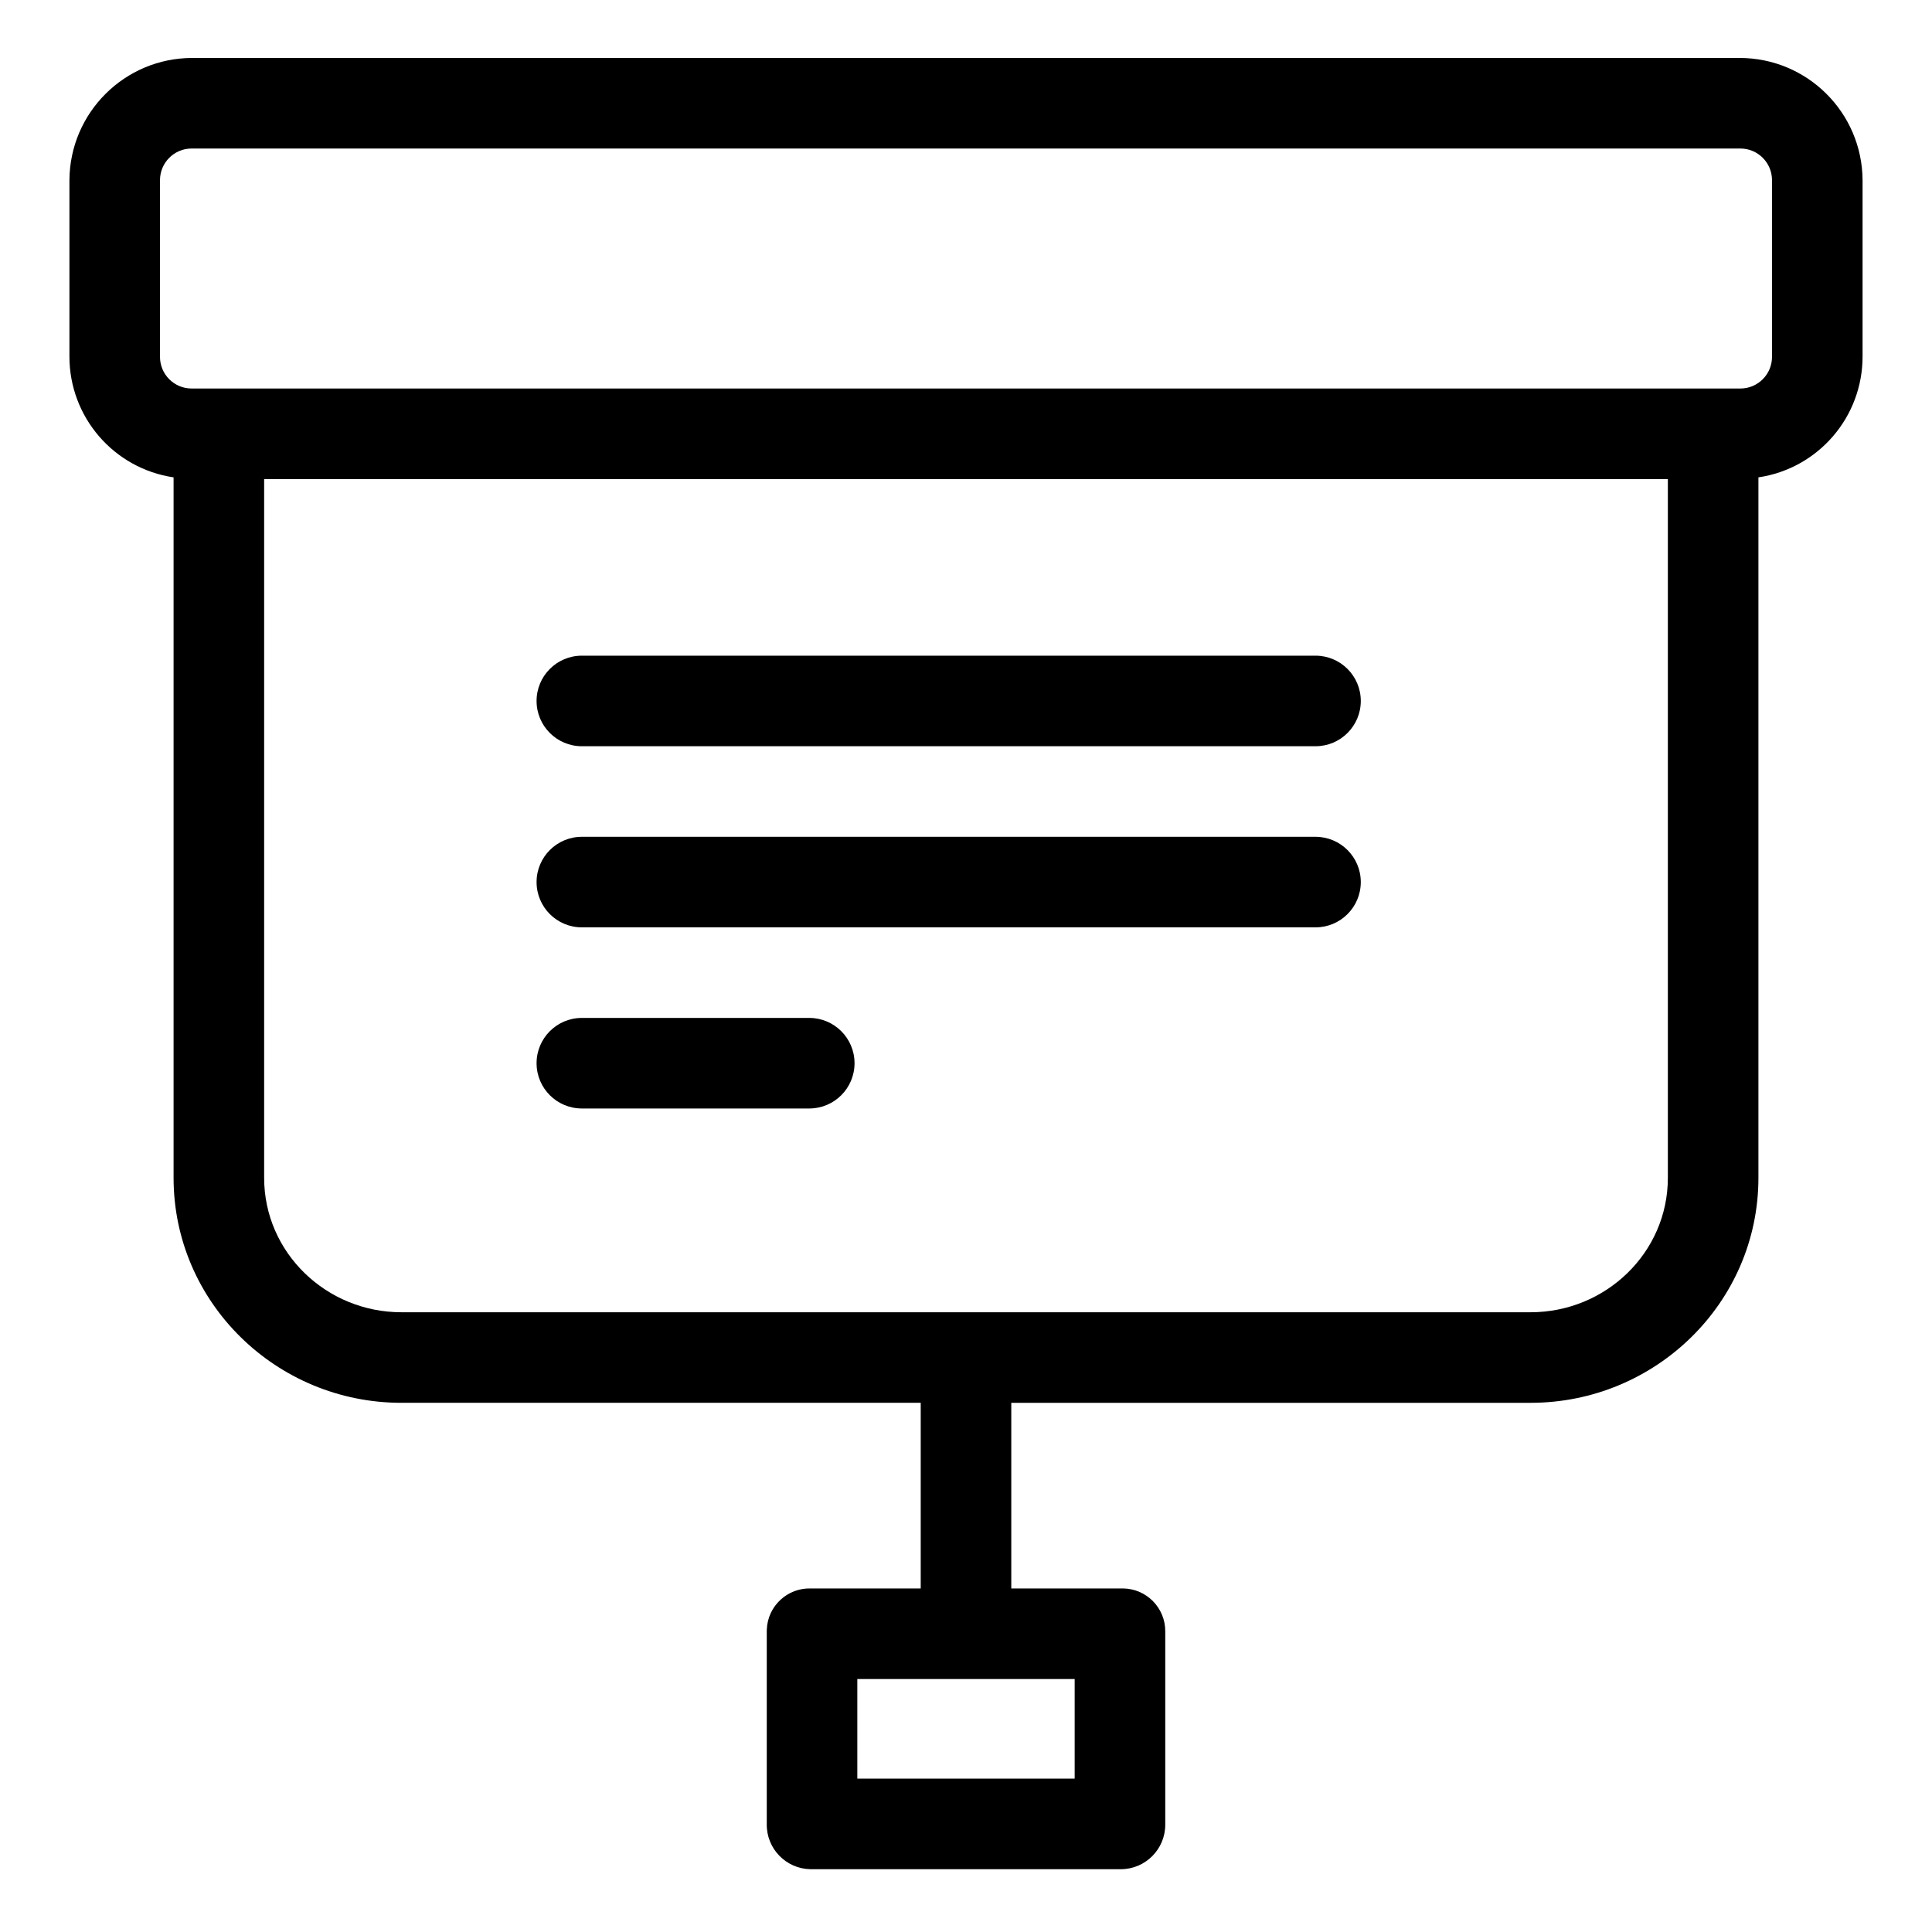 <svg height="533pt" viewBox="-19 -16 533 533.333" width="533pt" xmlns="http://www.w3.org/2000/svg"><path d="m461.074 0h-427.148c-18.656.004-33.812 15.074-33.926 33.73v48.66c-.023 16.719 12.211 30.93 28.75 33.387v193.363c0 34.461 28.41 62.109 62.875 62.109h143.375v51.25h-30.262c-6.512-.242-11.984 4.836-12.227 11.344-.012.188-.016.383-.012.574v53.082c-.121 6.781 5.273 12.379 12.051 12.5h85.715c6.781-.023 12.258-5.539 12.238-12.32 0-.059 0-.121 0-.18v-53.082c.074-6.512-5.145-11.848-11.66-11.926-.195 0-.383 0-.574.008h-30.27v-51.25h143.375c34.461 0 62.875-27.648 62.875-62.109v-193.363c16.539-2.457 28.773-16.668 28.75-33.387v-48.66c-.113-18.656-15.27-33.727-33.926-33.73zm-183.574 475h-60v-27.5h60zm125.875-128.75h-311.75c-20.676 0-37.875-16.43-37.875-37.109v-192.891h387.5v192.891c0 20.68-17.191 37.109-37.875 37.109zm66.625-263.73c0 4.82-3.91 8.73-8.73 8.73h-427.539c-4.82 0-8.73-3.91-8.73-8.73v-48.789c0-4.82 3.91-8.73 8.73-8.73h427.539c4.82 0 8.73 3.91 8.73 8.73zm0 0"/><path d="m343.984 165h-202.527c-6.906 0-12.5 5.594-12.5 12.5s5.594 12.5 12.5 12.5h202.527c6.898 0 12.5-5.594 12.5-12.5s-5.602-12.5-12.5-12.5zm0 0"/><path d="m343.984 215h-202.527c-6.906 0-12.5 5.594-12.5 12.5s5.594 12.5 12.5 12.5h202.527c6.898 0 12.5-5.594 12.5-12.5s-5.602-12.5-12.5-12.5zm0 0"/><path d="m204.23 265h-62.773c-6.906 0-12.5 5.594-12.5 12.5s5.594 12.5 12.5 12.5h62.773c6.902 0 12.5-5.594 12.5-12.5s-5.598-12.5-12.5-12.5zm0 0"/></svg>